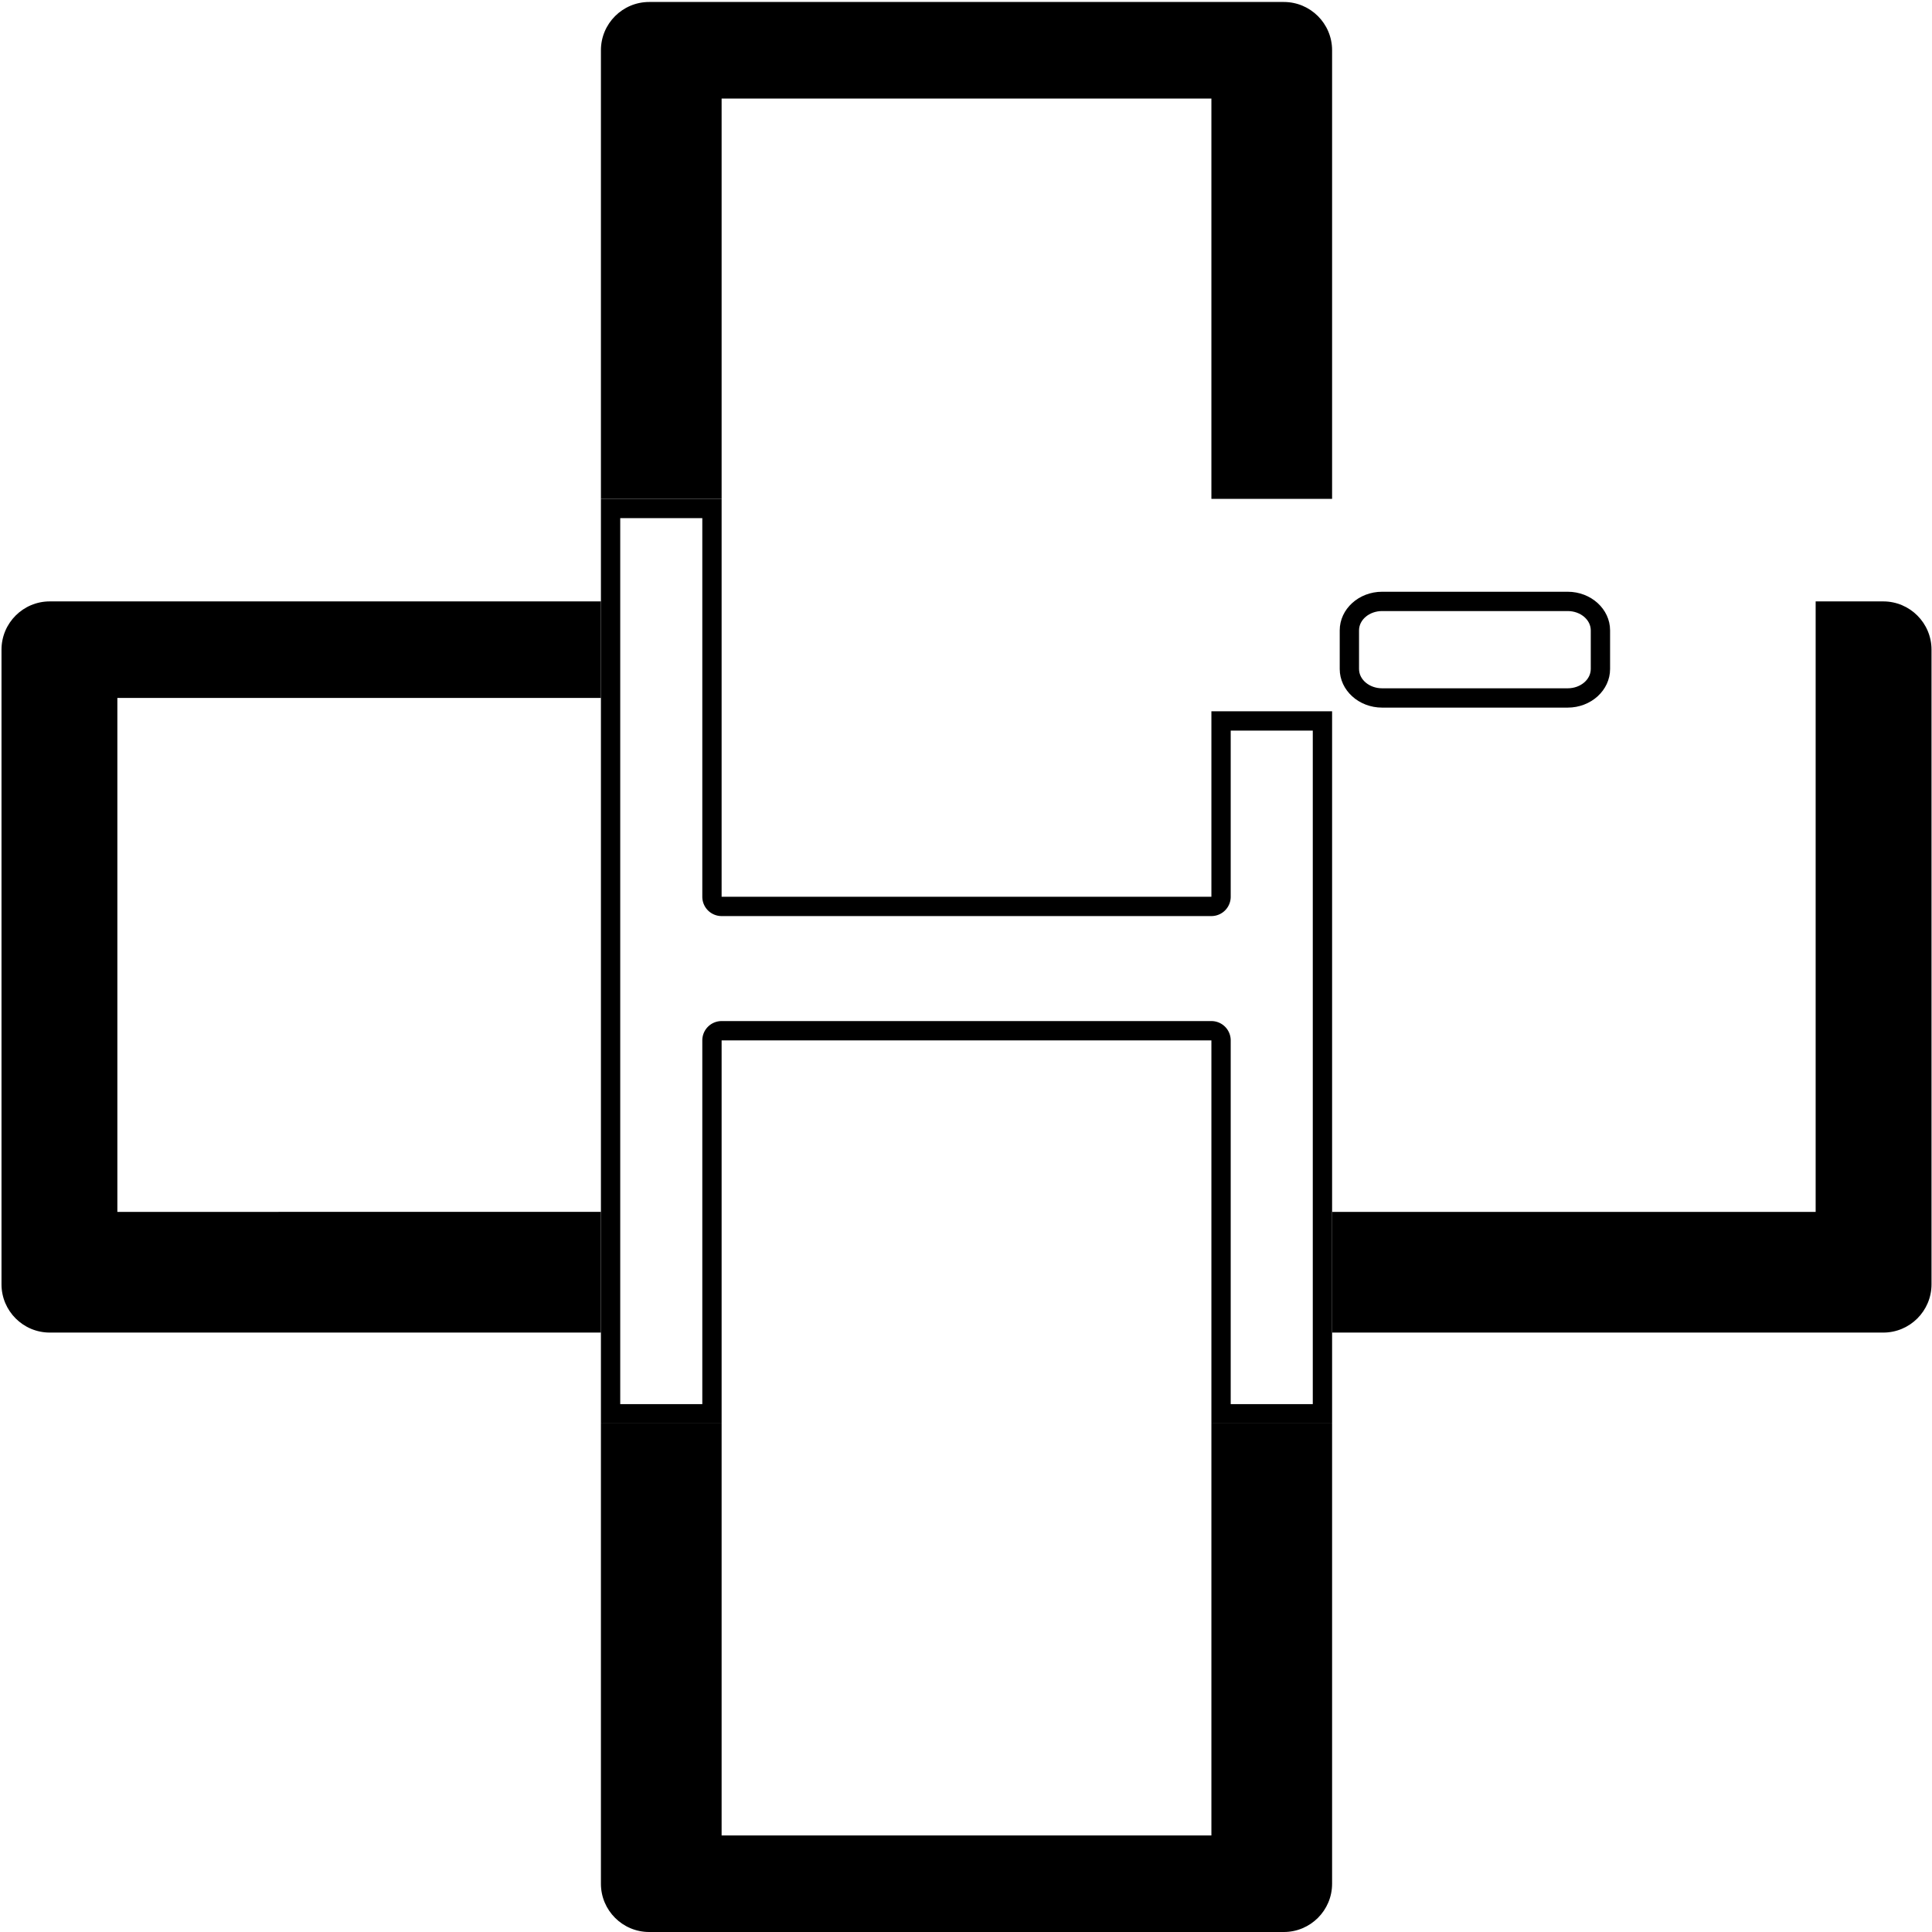 <?xml version="1.0" standalone="no"?><!DOCTYPE svg PUBLIC "-//W3C//DTD SVG 1.1//EN" "http://www.w3.org/Graphics/SVG/1.1/DTD/svg11.dtd"><svg t="1529378116339" class="icon" style="" viewBox="0 0 1024 1024" version="1.1" xmlns="http://www.w3.org/2000/svg" p-id="1873" xmlns:xlink="http://www.w3.org/1999/xlink" width="200" height="200"><defs><style type="text/css">@font-face { font-family: uc-nexus-iconfont; src: url("chrome-extension://pogijhnlcfmcppgimcaccdkmbedjkmhi/res/font_9qmmi8b8jsxxbt9.woff") format("woff"), url("chrome-extension://pogijhnlcfmcppgimcaccdkmbedjkmhi/res/font_9qmmi8b8jsxxbt9.ttf") format("truetype"); }
</style></defs><path d="M382.471 52.226h272.389M642.066 972.823H382.471M680.449 1.049H344.088c-14.125 0-25.588 11.464-25.588 25.588v237.768h63.971V52.226h259.595v212.18h63.971V26.638c0-14.125-11.464-25.588-25.588-25.588z m-38.383 753.402v218.372H382.471v-218.372h-63.971v243.961c0 14.127 11.464 25.588 25.588 25.588h336.361c14.127 0 25.588-11.461 25.588-25.588v-243.961h-63.971zM998.156 318.756h-35.824v323.566H706.037v63.971h292.118c14.125 0 25.588-11.461 25.588-25.588V344.344c0-14.125-11.464-25.588-25.588-25.588z m-679.656 51.177v-51.177H26.382c-14.125 0-25.588 11.464-25.588 25.588v336.361c0 14.127 11.464 25.588 25.588 25.588h292.118v-63.971H62.206V369.933h256.294z" p-id="1874"></path><path d="M372.236 274.636v200.665a10.235 10.235 0 0 0 10.235 10.235h259.595a10.235 10.235 0 0 0 10.235-10.235v-88.076h43.5v356.985h-43.5v-192.784a10.235 10.235 0 0 0-10.235-10.235H382.471a10.235 10.235 0 0 0-10.235 10.235v192.784h-43.5v-469.574h43.5m10.235-10.235h-63.971v490.045h63.971v-203.019h259.595v203.019h63.971v-377.456h-63.971v98.311H382.471v-210.9z" p-id="1875"></path><path d="M830.904 375.05h-98.352c-12.393 0-22.472-9.184-22.472-20.471v-20.471c0-11.287 10.079-20.471 22.472-20.471h98.352c12.393 0 22.472 9.184 22.472 20.471v20.471c0 11.287-10.079 20.471-22.472 20.471z m-98.352-51.177c-6.748 0-12.236 4.591-12.236 10.235v20.471c0 5.645 5.491 10.235 12.236 10.235h98.352c6.748 0 12.236-4.591 12.236-10.235v-20.471c0-5.645-5.491-10.235-12.236-10.235h-98.352z" p-id="1876"></path></svg>
